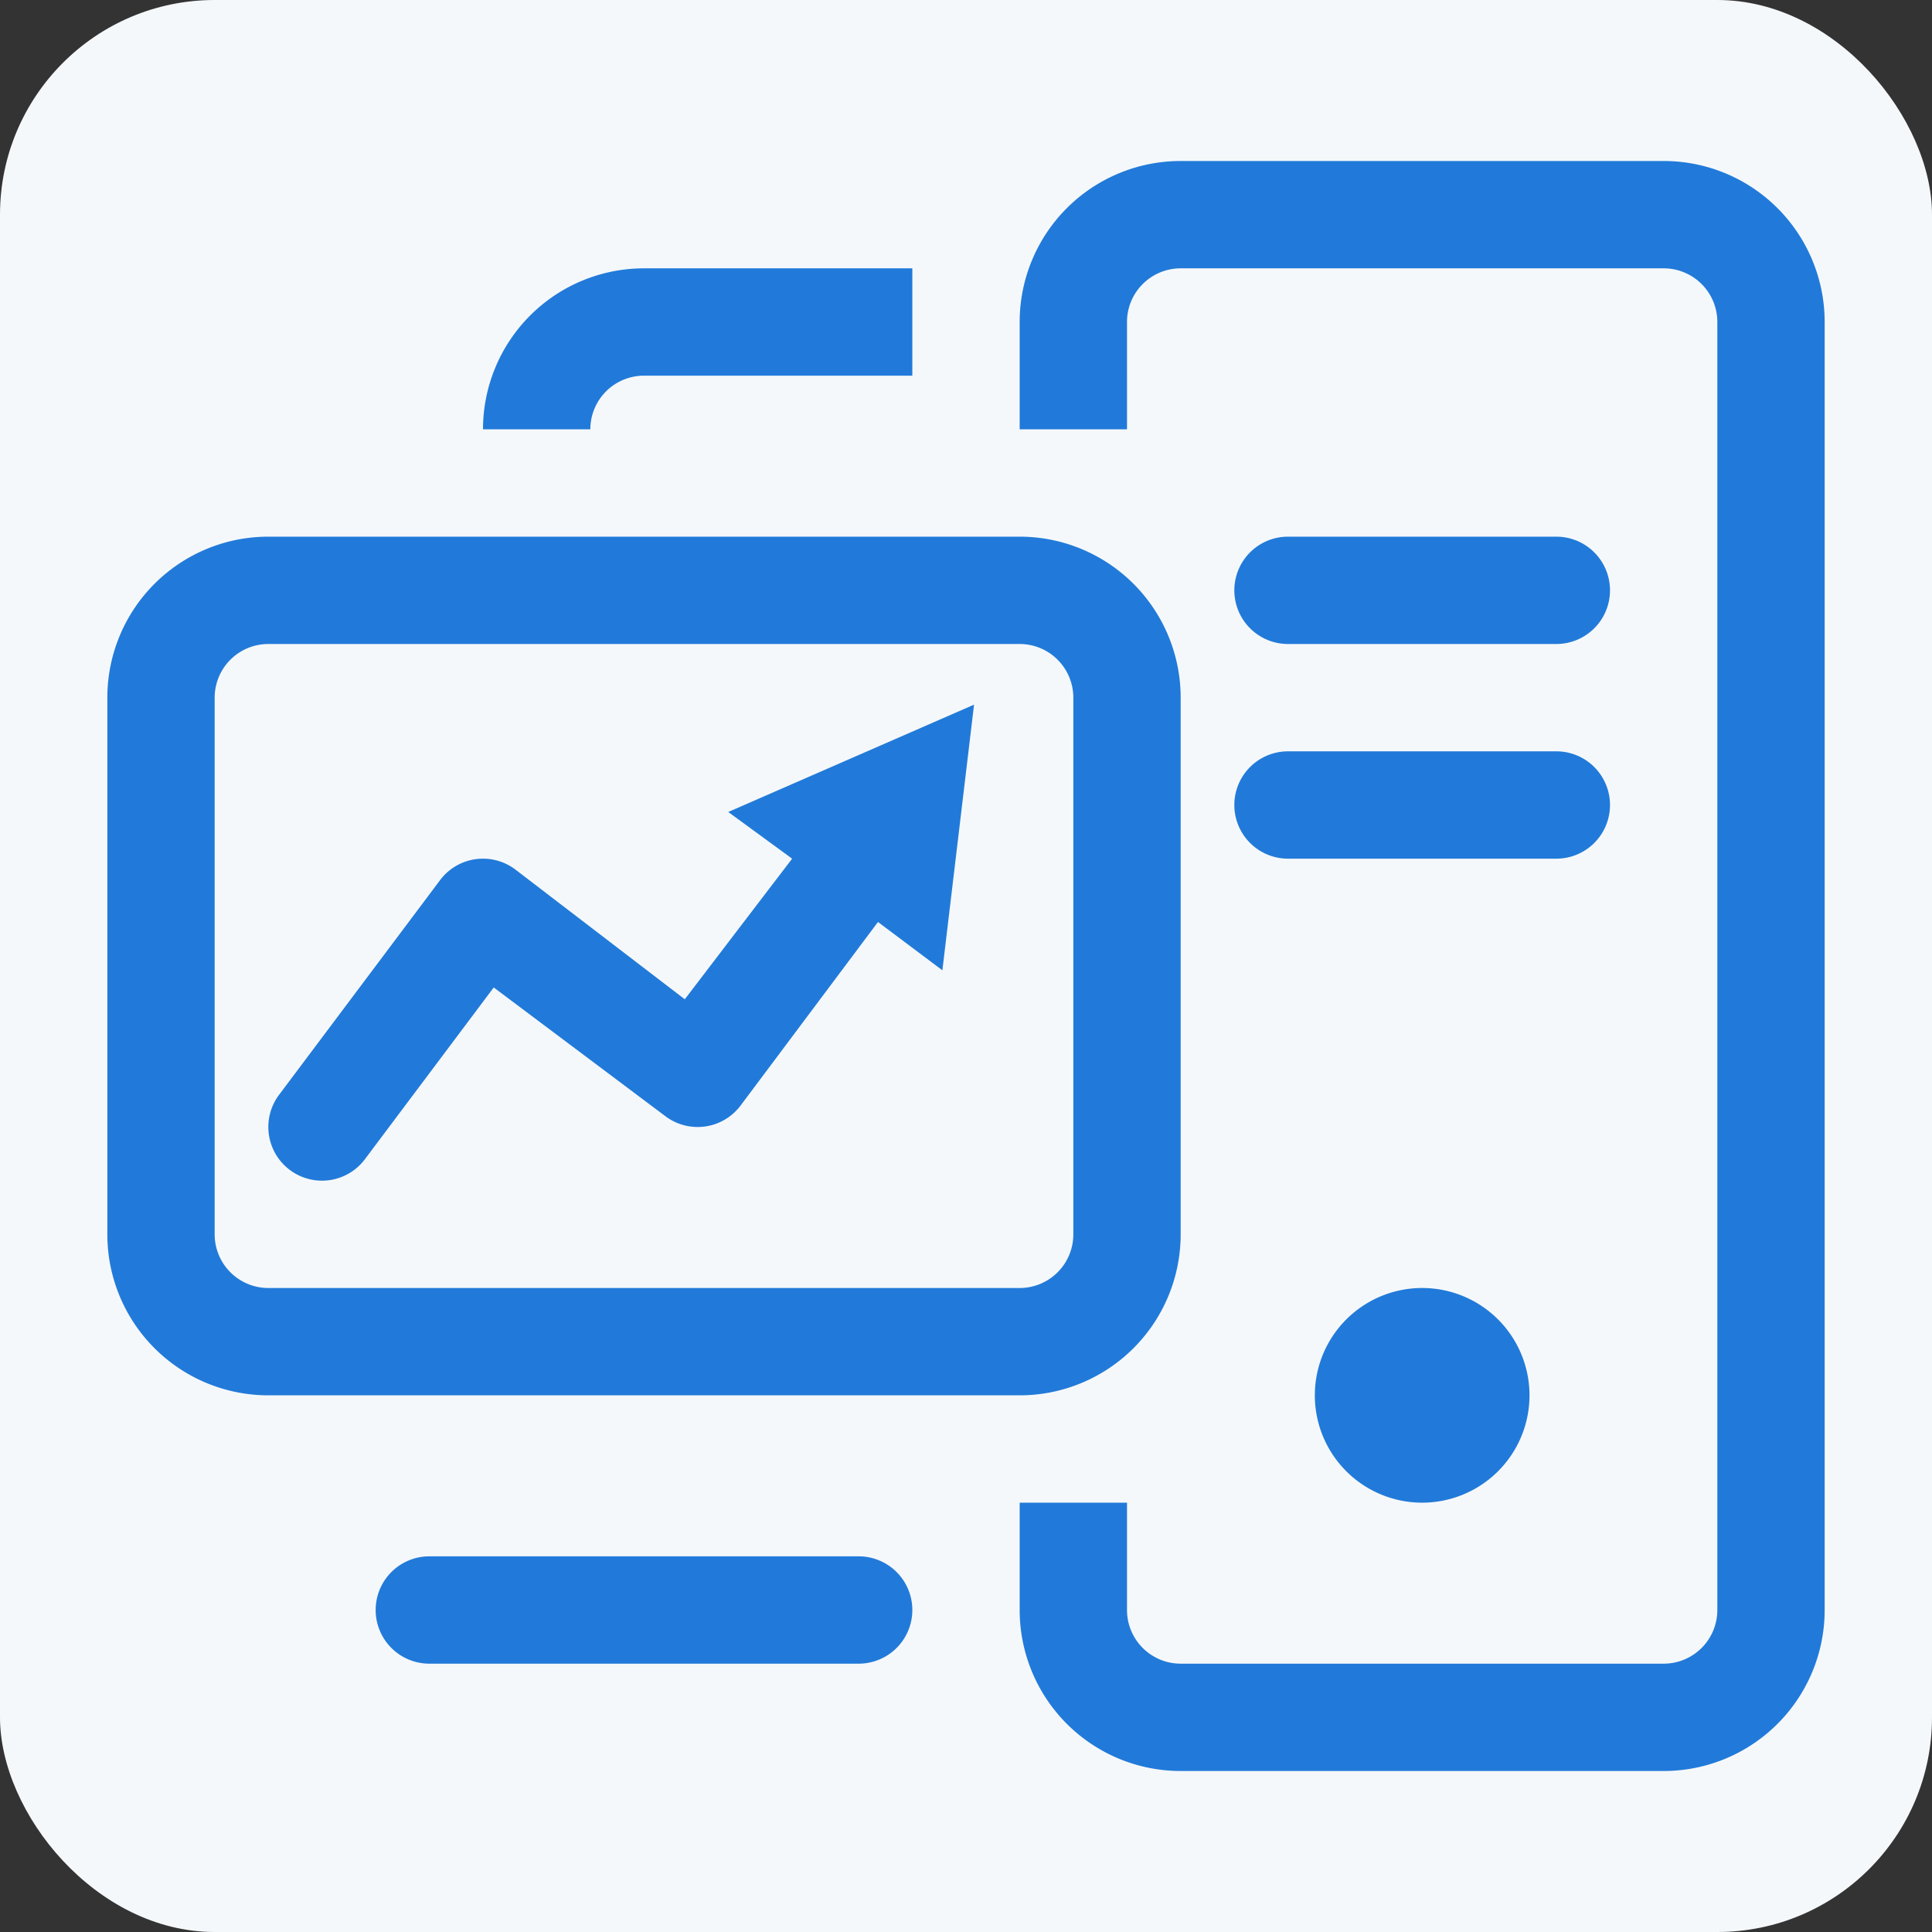<svg xmlns="http://www.w3.org/2000/svg" viewBox="0 0 36 36"><rect x="0" y="0" width="36" height="36" fill="#333333" stroke="none"/><defs><style>.cls-1{fill:#f5f8fa;}.cls-2{fill:#217ad9;}</style></defs><g id="图层_2" data-name="图层 2"><g id="图层_1-2" data-name="图层 1"><rect class="cls-1" width="36" height="36" rx="4"/><path class="cls-2" d="M24,12h5a1,1,0,0,0,0-2H24a1,1,0,0,0,0,2Zm0,4h5a1,1,0,0,0,0-2H24a1,1,0,0,0,0,2ZM16,29H8a1,1,0,0,0,0,2h8a1,1,0,0,0,0-2Zm8.5-3a2,2,0,1,0,2-2A2,2,0,0,0,24.5,26ZM22,23V13a3,3,0,0,0-3-3H5a3,3,0,0,0-3,3V23a3,3,0,0,0,3,3H19A3,3,0,0,0,22,23ZM4,23V13a1,1,0,0,1,1-1H19a1,1,0,0,1,1,1V23a1,1,0,0,1-1,1H5A1,1,0,0,1,4,23ZM31,3H22a3,3,0,0,0-3,3V8h2V6a1,1,0,0,1,1-1h9a1,1,0,0,1,1,1V30a1,1,0,0,1-1,1H22a1,1,0,0,1-1-1V28H19v2a3,3,0,0,0,3,3h9a3,3,0,0,0,3-3V6A3,3,0,0,0,31,3ZM14.76,16l-2,2.62L9.6,16.2a1,1,0,0,0-1.4.2l-3,4a1,1,0,0,0,.2,1.4A1,1,0,0,0,6,22a1,1,0,0,0,.8-.4l2.4-3.2,3.2,2.4a1,1,0,0,0,1.4-.2l2.56-3.42,1.2.9.59-4.95-4.58,2ZM12,7h5V5H12A3,3,0,0,0,9,8h2A1,1,0,0,1,12,7Z"/></g></g></svg>